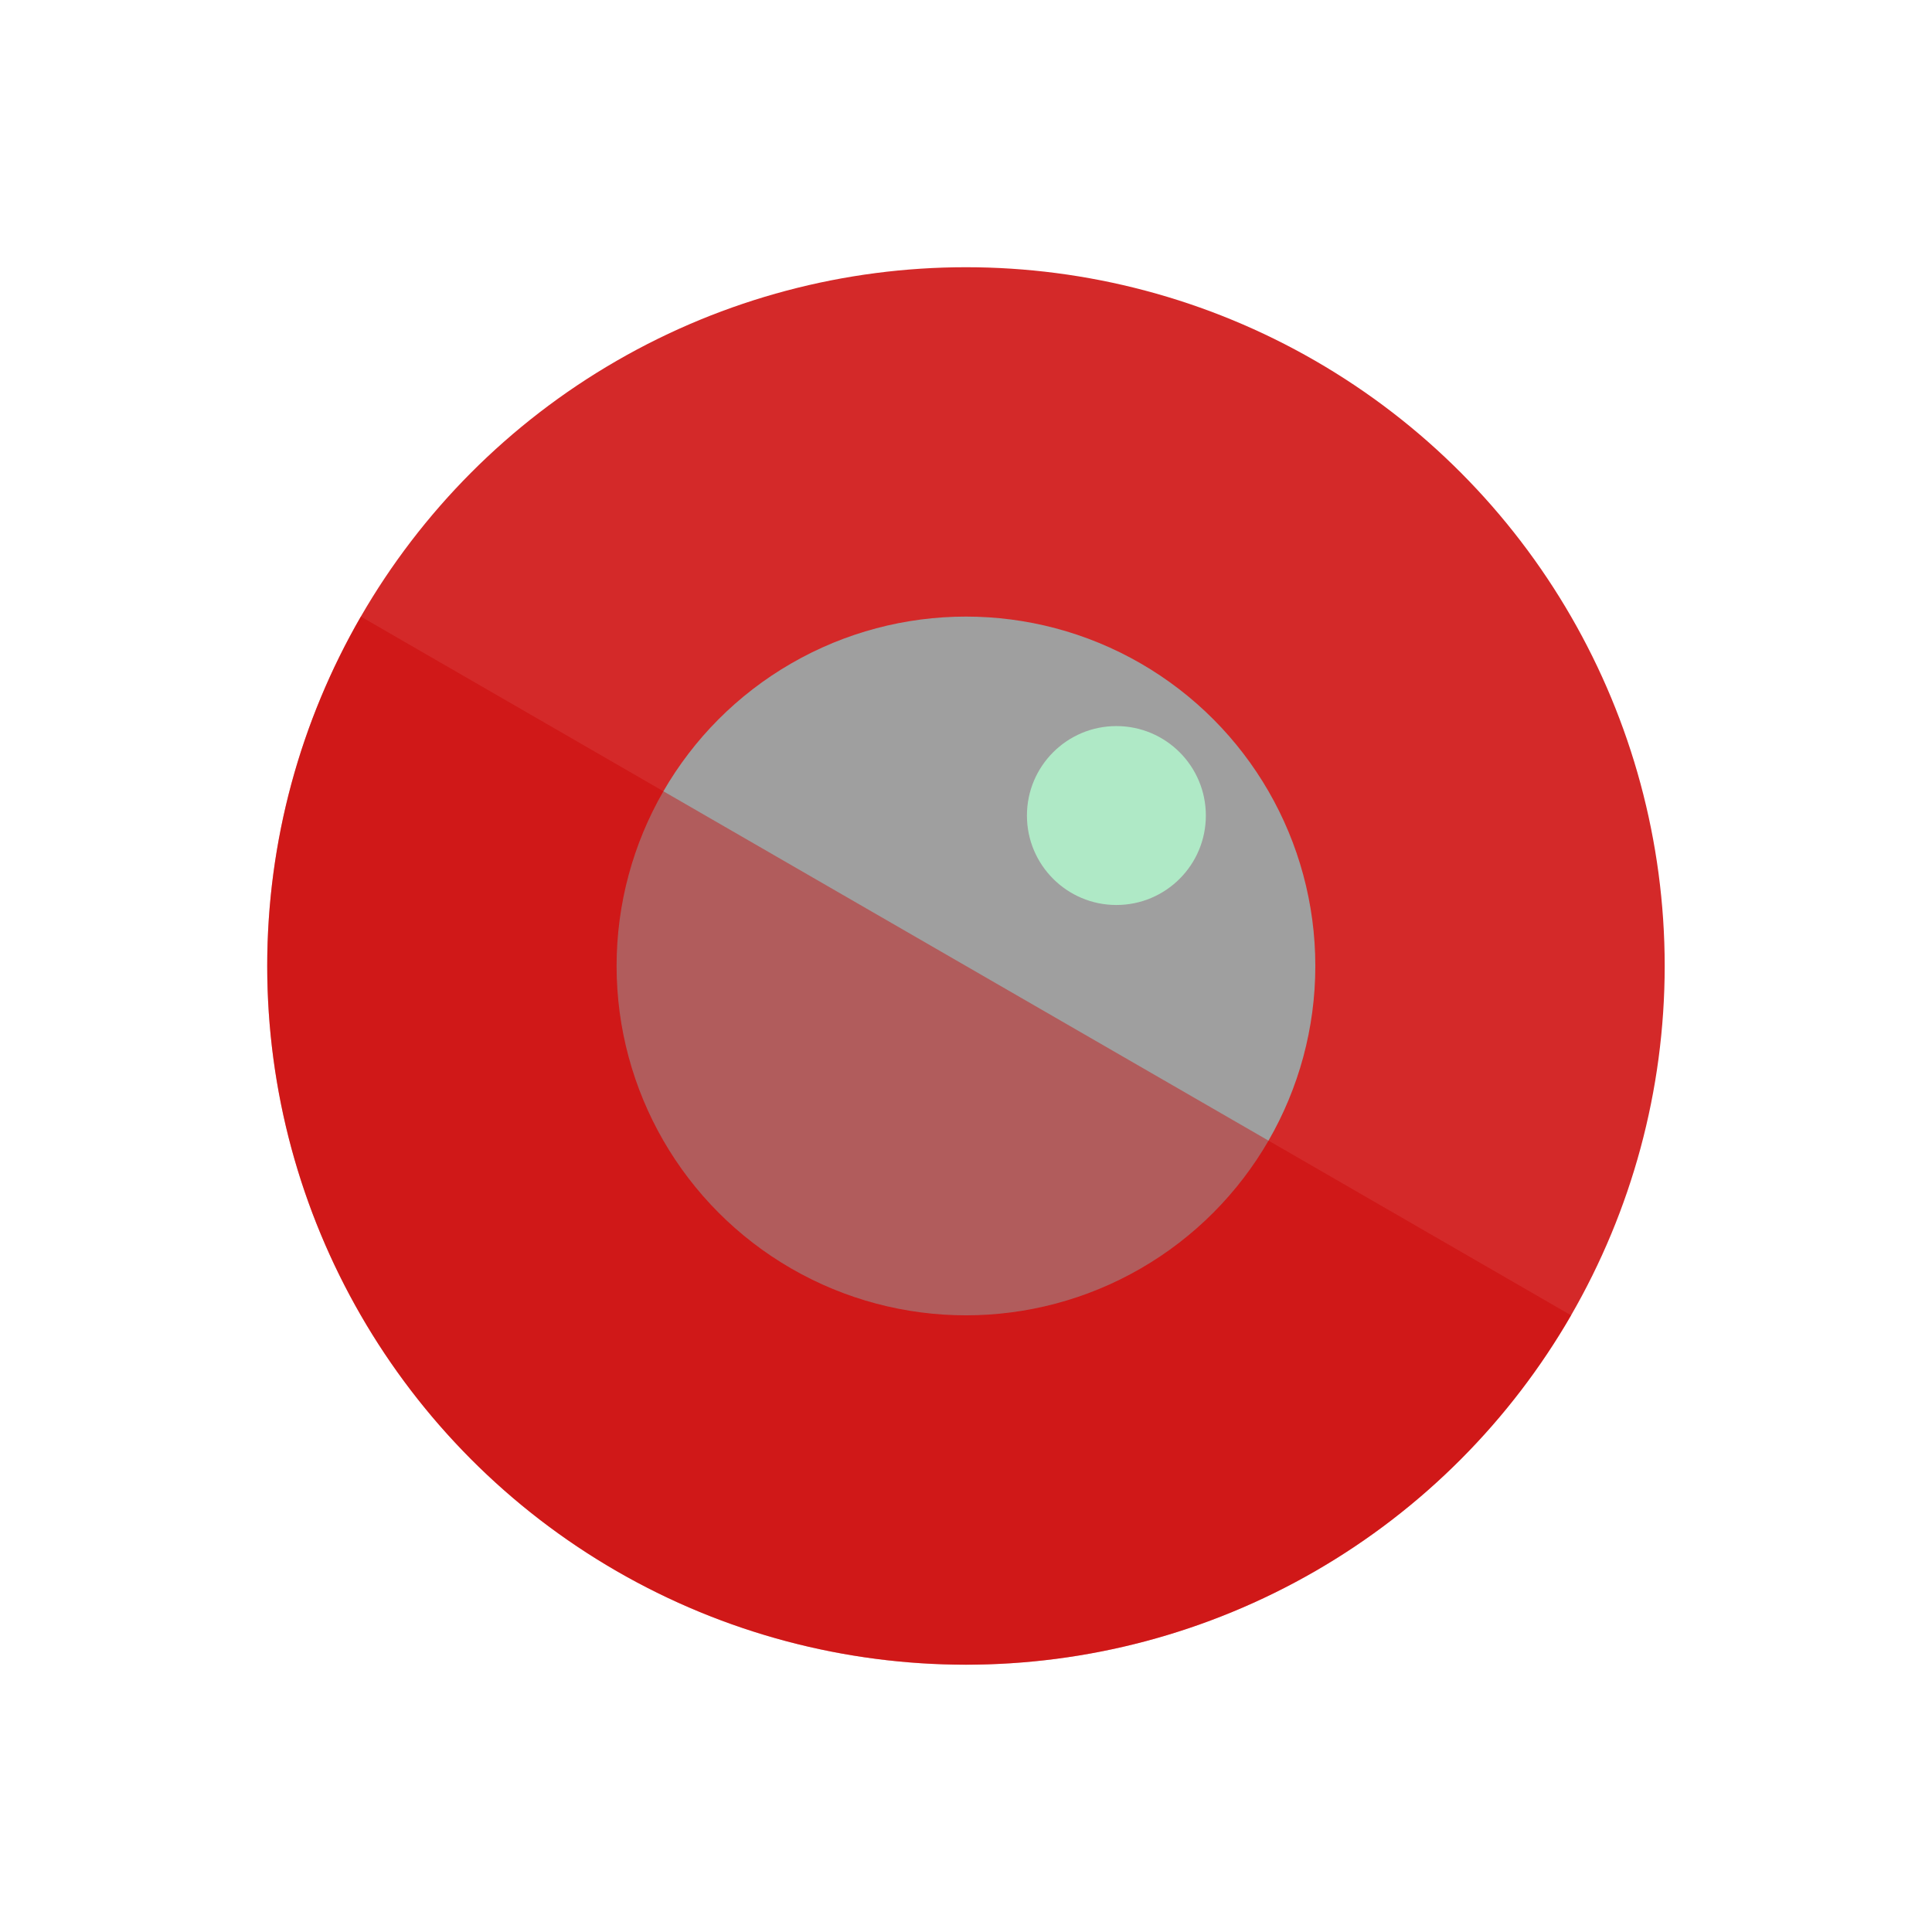 <?xml version="1.0" encoding="UTF-8" standalone="no"?>
<!-- Created with Inkscape (http://www.inkscape.org/) -->

<svg
   width="512"
   height="512"
   viewBox="0 0 135.467 135.467"
   version="1.1"
   id="svg5"
   inkscape:version="1.3 (0e150ed6c4, 2023-07-21)"
   sodipodi:docname="icon_record_start_transition.svg"
   xmlns:inkscape="http://www.inkscape.org/namespaces/inkscape"
   xmlns:sodipodi="http://sodipodi.sourceforge.net/DTD/sodipodi-0.dtd"
   xmlns="http://www.w3.org/2000/svg"
   xmlns:svg="http://www.w3.org/2000/svg"
   xmlns:rdf="http://www.w3.org/1999/02/22-rdf-syntax-ns#"
   xmlns:cc="http://creativecommons.org/ns#"
   xmlns:dc="http://purl.org/dc/elements/1.1/">
  <title
     id="title1">DroidRec start icon transition to recording</title>
  <sodipodi:namedview
     id="namedview7"
     pagecolor="#ffffff"
     bordercolor="#666666"
     borderopacity="1.0"
     inkscape:pageshadow="2"
     inkscape:pageopacity="0.0"
     inkscape:pagecheckerboard="0"
     inkscape:document-units="mm"
     showgrid="false"
     units="px"
     width="2048px"
     inkscape:zoom="0.54099824"
     inkscape:cx="304.99175"
     inkscape:cy="309.61284"
     inkscape:window-width="1920"
     inkscape:window-height="1007"
     inkscape:window-x="0"
     inkscape:window-y="0"
     inkscape:window-maximized="1"
     inkscape:current-layer="svg5"
     inkscape:showpageshadow="2"
     inkscape:deskcolor="#d1d1d1" />
  <defs
     id="defs2" />
  <g
     inkscape:groupmode="layer"
     id="layer3-3"
     inkscape:label="transition_pattern"
     style="display:none"
     transform="translate(-3.3135887e-4,-3.3135887e-4)">
    <circle
       id="path155-67"
       cx="67.733"
       cy="67.733"
       r="54.864"
       style="fill:#d42929;fill-opacity:1;stroke-width:0.229" />
    <circle
       id="path155-6-53"
       style="fill:#9f9f9f;fill-opacity:1;stroke-width:0.115"
       r="27.432"
       cy="67.733"
       cx="67.733" />
    <circle
       id="path155-6-5-5"
       cx="79.545"
       cy="55.922"
       style="fill:#afe9c6;fill-opacity:1;stroke-width:0.029"
       r="7.024" />
    <path
       id="circle1752-6"
       style="fill:#cc0000;fill-opacity:0.419;stroke-width:0.214"
       sodipodi:type="arc"
       sodipodi:cx="67.73333"
       sodipodi:cy="67.73333"
       sodipodi:rx="54.863998"
       sodipodi:ry="54.863998"
       sodipodi:start="0.52359878"
       sodipodi:end="3.6651914"
       sodipodi:arc-type="slice"
       d="M 115.247,95.165 A 54.864,54.864 0 0 1 40.301,115.247 54.864,54.864 0 0 1 20.22,40.301 L 67.733,67.733 Z" />
  </g>
  <g
     id="g1986"
     transform="matrix(0.893,0,0,0.893,7.245,7.245)"
     style="display:inline"
     inkscape:label="transformed_icon">
    <circle
       id="path155"
       cx="67.733"
       cy="67.733"
       r="54.864"
       style="fill:#d42929;fill-opacity:1;stroke-width:0.229"
       inkscape:label="icon_outer" />
    <circle
       id="path155-6"
       style="fill:#9f9f9f;fill-opacity:1;stroke-width:0.115"
       r="27.432"
       cy="67.733"
       cx="67.733"
       inkscape:label="icon_inner" />
    <circle
       id="path155-6-5"
       cx="79.545"
       cy="55.922"
       style="fill:#afe9c6;fill-opacity:1;stroke-width:0.029"
       r="7.024"
       inkscape:label="icon_dot" />
    <path
       id="circle1752"
       style="fill:#cc0000;fill-opacity:0.419;stroke-width:0.214"
       sodipodi:type="arc"
       sodipodi:cx="67.73333"
       sodipodi:cy="67.73333"
       sodipodi:rx="54.863998"
       sodipodi:ry="54.863998"
       sodipodi:start="0.52359878"
       sodipodi:end="3.6651914"
       sodipodi:arc-type="slice"
       d="M 115.247,95.165 A 54.864,54.864 0 0 1 40.301,115.247 54.864,54.864 0 0 1 20.22,40.301 L 67.733,67.733 Z"
       inkscape:label="icon_shadow" />
  </g>
</svg>
